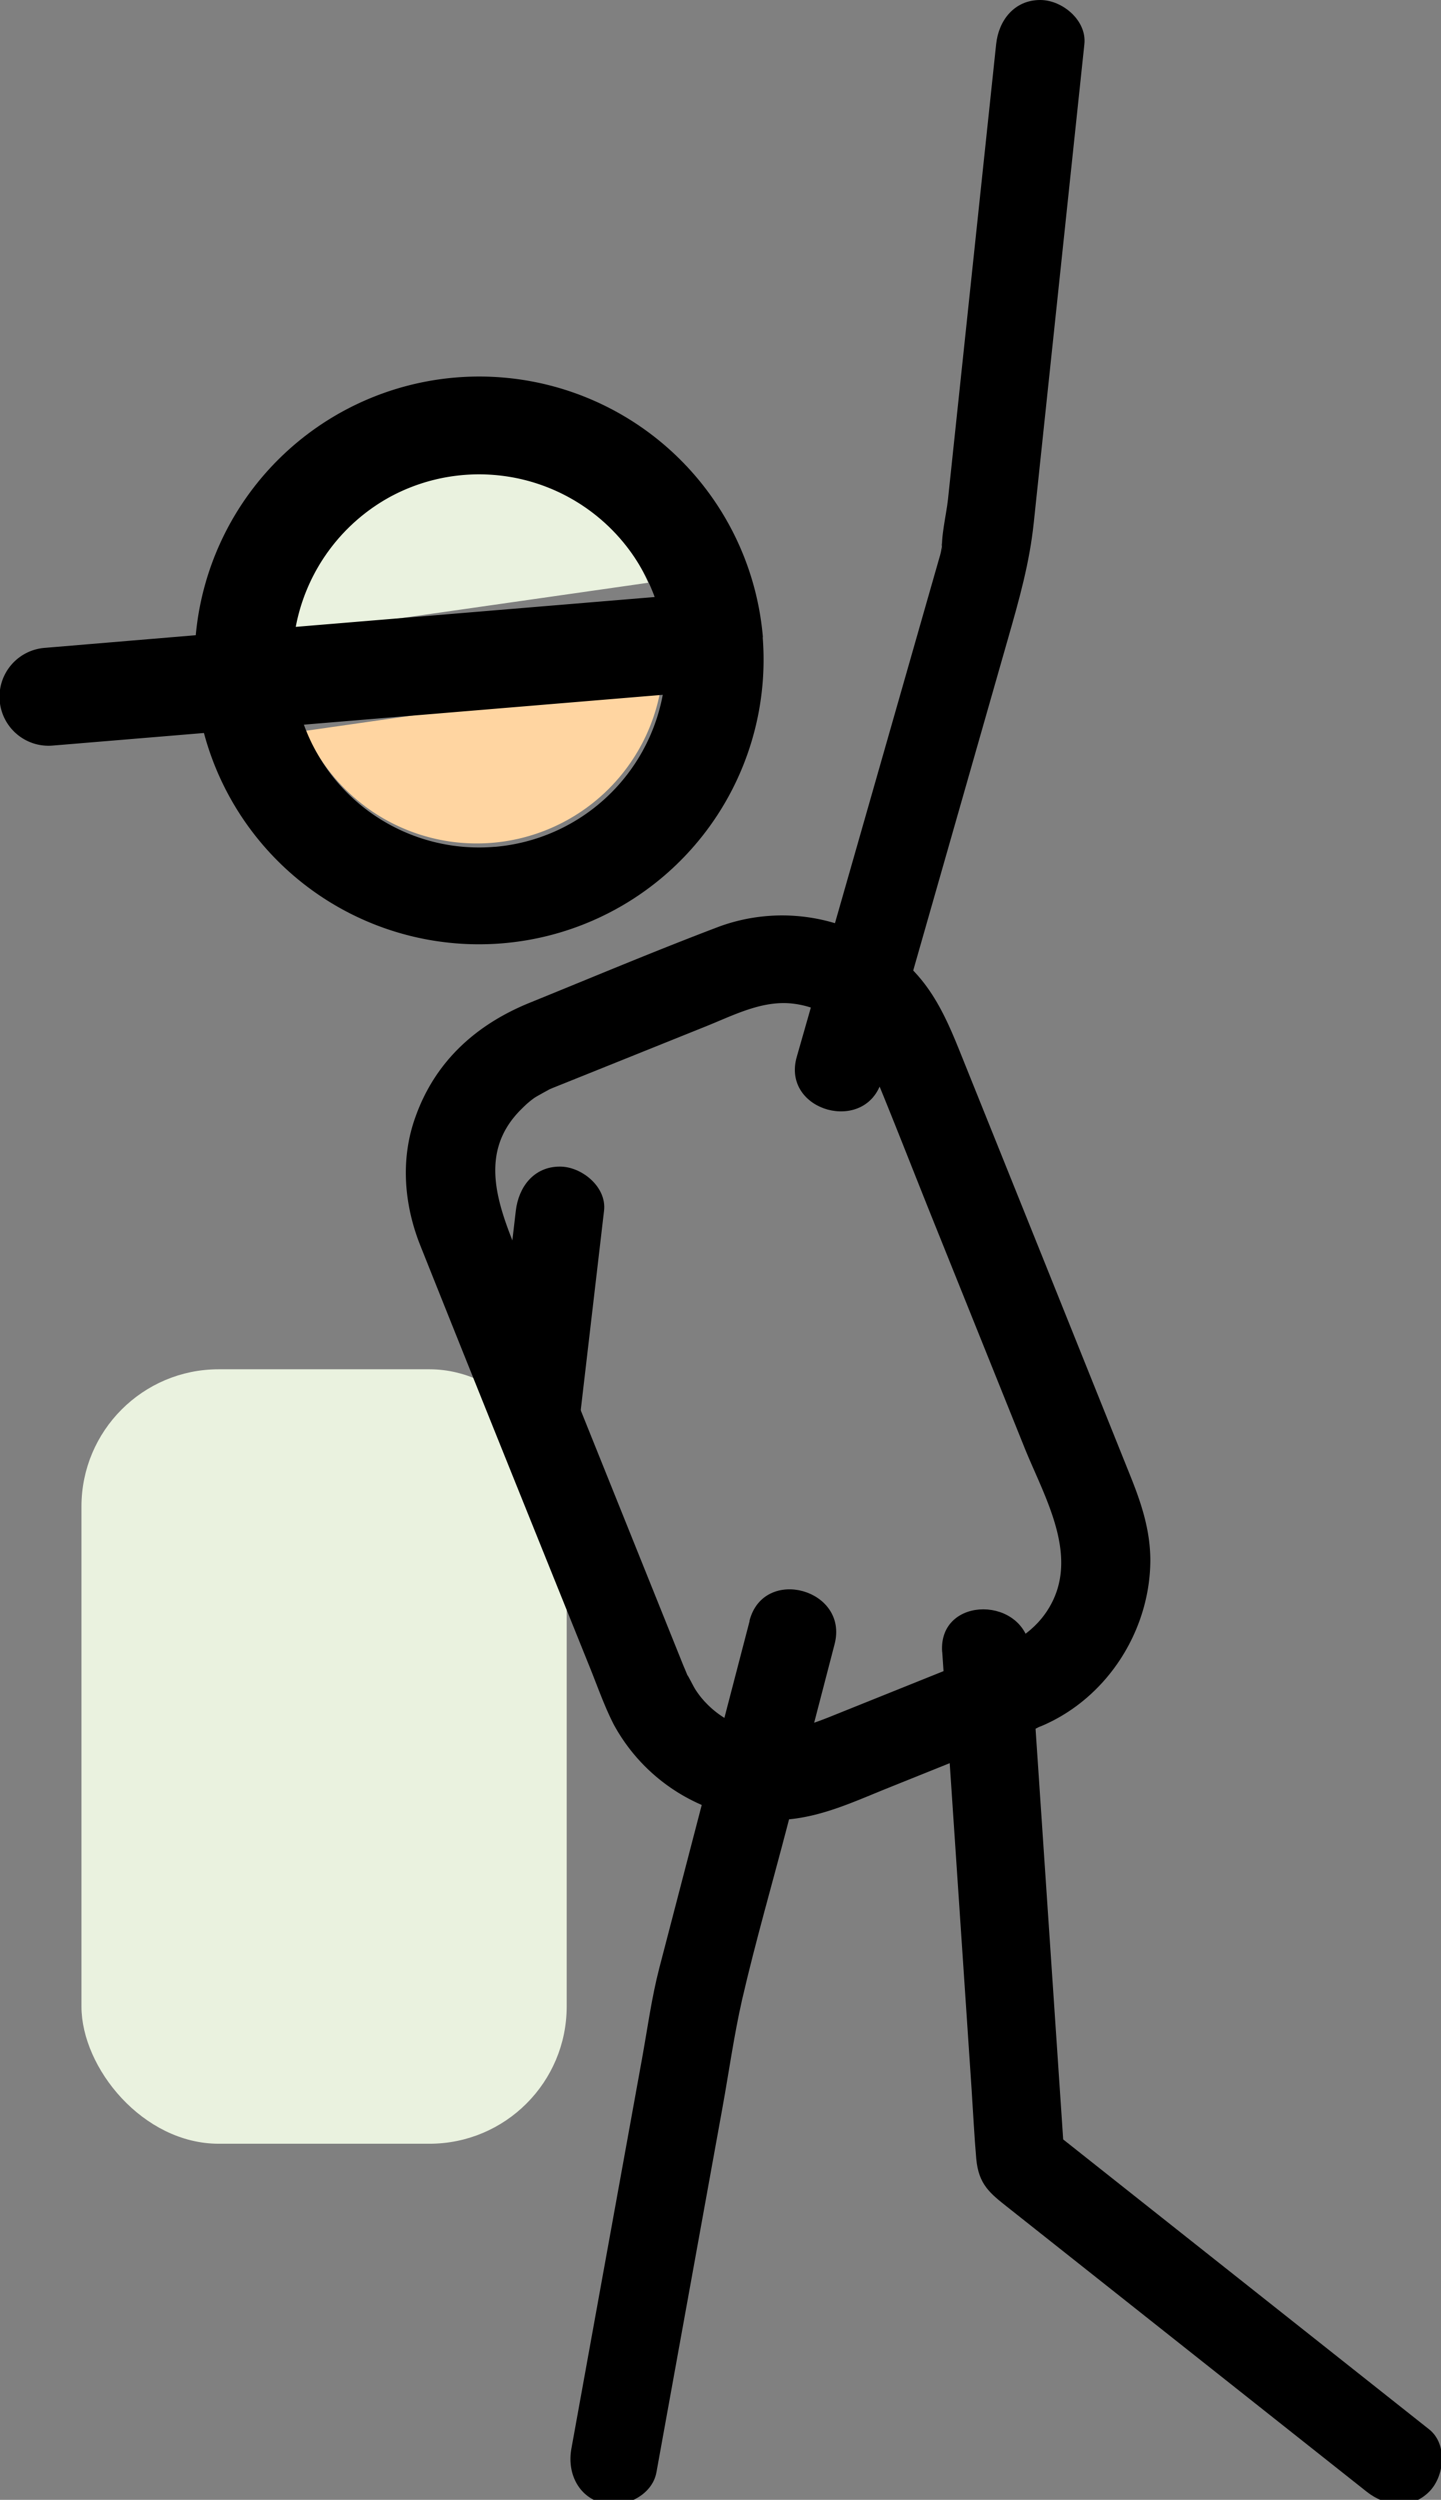 <svg xmlns="http://www.w3.org/2000/svg" viewBox="0 0 294 510" id="el_bH15SMp5v"><rect x="0" y="0" width="294" height="510" fill="#808080" stroke="none"/><style>@-webkit-keyframes el_JYnHAC5V2f_J3Pm8y4oy_Animation{0%{-webkit-transform: translate(0px, 0px);transform: translate(0px, 0px);}100%{-webkit-transform: translate(-60px, 10px);transform: translate(-60px, 10px);}}@keyframes el_JYnHAC5V2f_J3Pm8y4oy_Animation{0%{-webkit-transform: translate(0px, 0px);transform: translate(0px, 0px);}100%{-webkit-transform: translate(-60px, 10px);transform: translate(-60px, 10px);}}@-webkit-keyframes el_JYnHAC5V2f_rrc0GPJMV_Animation{0%{-webkit-transform: rotate(0deg);transform: rotate(0deg);}100%{-webkit-transform: rotate(-30deg);transform: rotate(-30deg);}}@keyframes el_JYnHAC5V2f_rrc0GPJMV_Animation{0%{-webkit-transform: rotate(0deg);transform: rotate(0deg);}100%{-webkit-transform: rotate(-30deg);transform: rotate(-30deg);}}@-webkit-keyframes el_eM2PcUkTiU_Q9FoSLa-V_Animation{0%{-webkit-transform: translate(0px, 0px);transform: translate(0px, 0px);}100%{-webkit-transform: translate(0px, 0px);transform: translate(0px, 0px);}}@keyframes el_eM2PcUkTiU_Q9FoSLa-V_Animation{0%{-webkit-transform: translate(0px, 0px);transform: translate(0px, 0px);}100%{-webkit-transform: translate(0px, 0px);transform: translate(0px, 0px);}}@-webkit-keyframes el_eM2PcUkTiU_u_WXLMP5b_Animation{0%{-webkit-transform: rotate(0deg);transform: rotate(0deg);}100%{-webkit-transform: rotate(-10deg);transform: rotate(-10deg);}}@keyframes el_eM2PcUkTiU_u_WXLMP5b_Animation{0%{-webkit-transform: rotate(0deg);transform: rotate(0deg);}100%{-webkit-transform: rotate(-10deg);transform: rotate(-10deg);}}#el_bH15SMp5v *{-webkit-animation-duration: 1s;animation-duration: 1.5s;-webkit-animation-timing-function: cubic-bezier(0, 0, 1, 1);animation-timing-function: cubic-bezier(0, 0, 1, 1);}#el_XzCi1_tuFu{fill: #ffd5a1;}#el_uOTrKHazhM{fill: #eaf2df;}#el_g537vrDBbv{fill: #eaf2df;-webkit-transform: translate(-92.62px, 79.35px) rotate(-21.9deg);transform: translate(-92.62px, 79.35px) rotate(-21.9deg);}#el_eM2PcUkTiU_u_WXLMP5b{-webkit-animation-name: el_eM2PcUkTiU_u_WXLMP5b_Animation;animation-name: el_eM2PcUkTiU_u_WXLMP5b_Animation;-webkit-transform-origin: 50% 50%;transform-origin: 50% 50%;transform-box: fill-box;-webkit-transform: rotate(0deg);transform: rotate(0deg);}#el_eM2PcUkTiU_Q9FoSLa-V{-webkit-animation-name: el_eM2PcUkTiU_Q9FoSLa-V_Animation;animation-name: el_eM2PcUkTiU_Q9FoSLa-V_Animation;-webkit-transform-origin: 50% 50%;transform-origin: 50% 50%;transform-box: fill-box;-webkit-transform: translate(0px, 0px);transform: translate(0px, 0px);}#el_JYnHAC5V2f_rrc0GPJMV{-webkit-animation-name: el_JYnHAC5V2f_rrc0GPJMV_Animation;animation-name: el_JYnHAC5V2f_rrc0GPJMV_Animation;-webkit-transform-origin: 50% 50%;transform-origin: 50% 50%;transform-box: fill-box;-webkit-transform: rotate(0deg);transform: rotate(0deg);}#el_JYnHAC5V2f_J3Pm8y4oy{-webkit-animation-name: el_JYnHAC5V2f_J3Pm8y4oy_Animation;animation-name: el_JYnHAC5V2f_J3Pm8y4oy_Animation;-webkit-transform-origin: 50% 50%;transform-origin: 50% 50%;transform-box: fill-box;-webkit-transform: translate(0px, 0px);transform: translate(0px, 0px);}</style><defs/><title>Asset 1</title><g id="el_0djdHkBE2N" data-name="Layer 2"><g id="el_5v2OjeFZYa" data-name="Layer 1"><g id="el_eM2PcUkTiU_Q9FoSLa-V" data-animator-group="true" data-animator-type="0"><g id="el_eM2PcUkTiU_u_WXLMP5b" data-animator-group="true" data-animator-type="1"><path d="M105.24,247l-9,77,2.64-6.36-51,47c-8.54,7.87,4.22,20.57,12.73,12.73L108,333.66c3.23-3,5.61-4.83,6.22-9.73.35-2.77.65-5.55,1-8.32l4.55-38.92L123.24,247c.57-4.84-4.54-9-9-9-5.33,0-8.43,4.15-9,9Z" id="el_eM2PcUkTiU"/></g></g><path d="M74.46,164.47A37.79,37.79,0,0,1,62.34,149.1l72.73-10.41a38.08,38.08,0,0,1-60.61,25.79Z" id="el_XzCi1_tuFu"/><path d="M120.13,103.57a37.91,37.91,0,0,1,12.12,15.32L59.51,129.3a38.05,38.05,0,0,1,60.62-25.73Z" id="el_uOTrKHazhM"/><path d="M155.65,130a58.08,58.08,0,0,0-115.71-.41L9.17,132.17a10,10,0,1,0,1.66,19.93l30.78-2.56a58.07,58.07,0,0,0,114-19.52Zm-75.94-28.7a38.16,38.16,0,0,1,53.86,20.5l-73.23,6.09a38.32,38.32,0,0,1,19.37-26.59Zm21.23,71.46A38,38,0,0,1,62,147.84l73.22-6.09A38.13,38.13,0,0,1,100.94,172.77Z" id="el_7vpPPSEvF4"/><rect x="109.24" y="200" width="99" height="158" rx="28" ry="28" id="el_g537vrDBbv"/><path d="M205.77,335.6l-36.32,14.6c-6.57,2.64-13,4.51-19.83,1.26a18.86,18.86,0,0,1-5.54-4,17.28,17.28,0,0,1-2.29-2.92c-.37-.6-2.16-4.16-1.28-2.15-.34-.78-.64-1.59-1-2.38l-32.67-81.25C102.55,248,96.38,235.8,106.66,226A17.84,17.84,0,0,1,109,224c.72-.49,3.8-2.11,3.16-1.81-1,.46.58-.23.84-.33l8.12-3.26,23-9.25c5.6-2.25,11.44-5.33,17.65-4.6a19.4,19.4,0,0,1,12.53,6.76,19,19,0,0,1,1.74,2.52c.28.48,1.85,3.69.93,1.59.1.24.19.48.29.72,4.55,10.88,8.8,21.89,13.2,32.83L209,295.28c3.83,9.54,10.7,21,5.84,31.22-2.32,4.87-6.36,7.91-11.22,10-4.46,1.92-5.47,8.48-3.23,12.31,2.7,4.61,7.83,5.16,12.31,3.23,13.19-5.69,21.89-19.3,22-33.61,0-6.25-1.84-11.76-4.11-17.4L213,257.22l-17.2-42.77c-2.6-6.46-5.36-12.66-10.59-17.54A37.44,37.44,0,0,0,146.82,189c-13,4.92-25.87,10.35-38.76,15.58C97,209.08,88.64,216.69,84.66,228.16c-3,8.53-2.18,17.76,1.12,26,11.44,28.69,23,57.31,34.56,86,1.56,3.87,3,8,4.89,11.68a37.28,37.28,0,0,0,35.11,19.38c7.48-.58,14.08-3.74,20.94-6.49l24.2-9.73,5.07-2c4.51-1.81,7.68-6,6.29-11.07C215.66,337.61,210.3,333.78,205.77,335.6Z" id="el_GjFBEJKu_O"/><path d="M152.94,330.7l-18.41,70.74c-1.58,6.08-2.42,12.37-3.54,18.55l-8.53,47.07-5.89,32.54c-.87,4.78,1.3,9.7,6.29,11.07,4.36,1.2,10.2-1.48,11.07-6.29l13.48-74.44c1.32-7.3,2.35-14.73,4-22,2.75-11.91,6.17-23.7,9.25-35.52l9.62-37c2.92-11.22-14.44-16-17.36-4.79Z" id="el_GyJfy4kT1K"/><g id="el_JYnHAC5V2f_J3Pm8y4oy" data-animator-group="true" data-animator-type="0"><g id="el_JYnHAC5V2f_rrc0GPJMV" data-animator-group="true" data-animator-type="1"><path d="M203.24,9l-9.82,92.8c-.37,3.46-1.53,7.7-1.18,11.19-.35-3.48.24-2.09-.43.26l-2.06,7.2-15.32,53.63-11.87,41.53c-3.19,11.16,14.18,15.92,17.36,4.79L205.74,130c2.26-7.91,4.31-15.18,5.17-23.33l5.62-53.13L221.24,9c.51-4.84-4.5-9-9-9-5.29,0-8.49,4.15-9,9Z" id="el_JYnHAC5V2f"/></g></g><path d="M192.24,337l6,89.39c.31,4.66.53,9.35.94,14,.47,5.32,2.86,7.11,6.51,10l39.33,31.16,33.83,26.8c3.81,3,9,3.72,12.73,0,3.13-3.13,3.83-9.69,0-12.73l-67.22-53.25-9.78-7.75,2.64,6.36-6.11-90.8-.89-13.2c-.77-11.5-18.78-11.58-18,0Z" id="el_vRrLKjXpLE"/></g></g><script>(function(){var a=document.querySelector('#el_bH15SMp5v'),b=a.querySelectorAll('style'),c=function(d){b.forEach(function(f){var g=f.textContent;g&amp;&amp;(f.textContent=g.replace(/transform-box:[^;\r\n]*/gi,'transform-box: '+d))})};c('initial'),window.requestAnimationFrame(function(){return c('fill-box')})})();</script></svg>